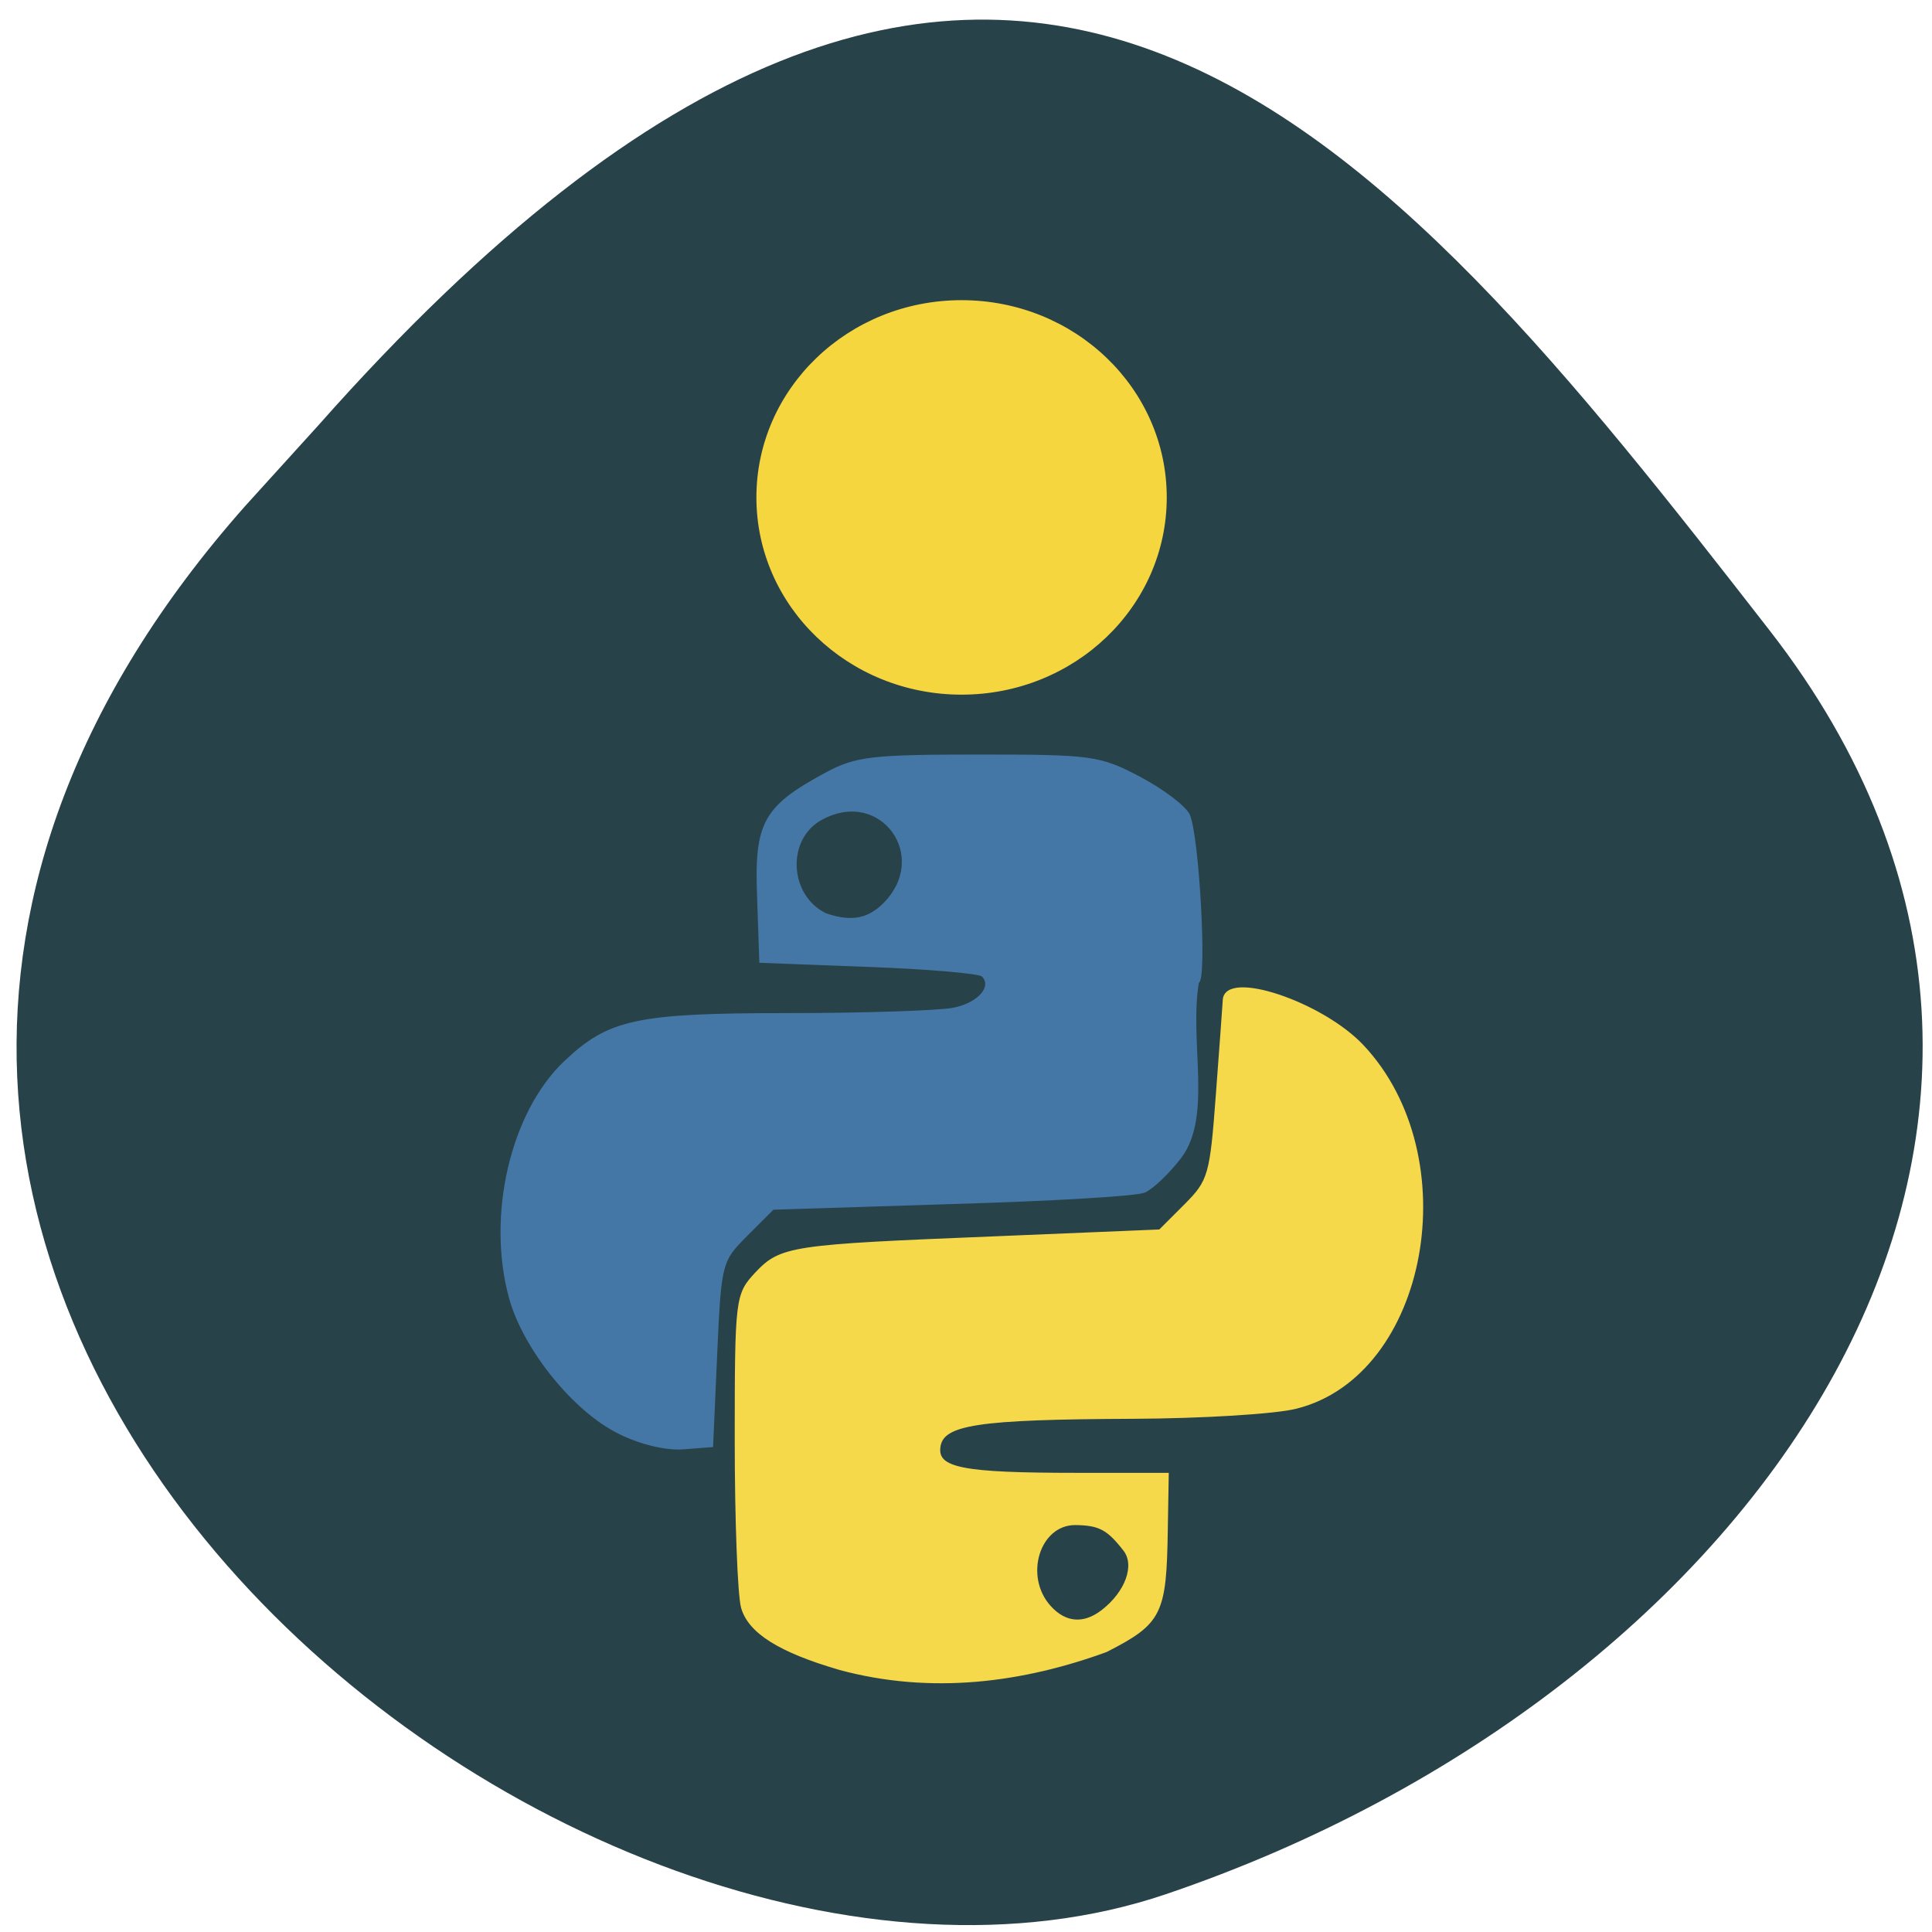 <svg xmlns="http://www.w3.org/2000/svg" viewBox="0 0 24 24"><path d="m 3.043 6.289 c -8.488 9.59 4.074 19.738 11.438 17.242 c 7.359 -2.492 12.305 -9.535 7.496 -15.707 c -4.805 -6.176 -9.531 -12.13 -18.02 -2.543" fill="#284249"/><g stroke-width="0.401" transform="scale(0.094)"><path d="m 81.75 189.25 c -5.875 -2.917 -12.375 -11 -14.25 -17.625 c -3.042 -10.875 0.125 -24.542 7.208 -31.25 c 5.792 -5.5 9.5 -6.292 29.458 -6.292 c 10.08 0 19.917 -0.333 21.833 -0.708 c 3.417 -0.667 5.417 -3 3.875 -4.5 c -0.417 -0.417 -7.167 -1 -15.04 -1.292 l -14.292 -0.542 l -0.292 -8.583 c -0.375 -9.708 0.792 -11.792 9 -16.208 c 3.875 -2.083 6 -2.333 20.04 -2.333 c 15 0 16 0.125 21.292 2.917 c 3.083 1.625 5.958 3.833 6.458 4.875 c 1.25 2.75 2.292 22.04 1.208 22.04 c -1.333 7.792 1.792 17.708 -2.292 23.13 c -1.583 2.083 -3.75 4.125 -4.75 4.542 c -1 0.458 -12.458 1.125 -25.458 1.5 l -23.625 0.75 l -3.5 3.5 c -3.417 3.417 -3.5 3.667 -4.04 15.667 l -0.542 12.208 l -3.792 0.292 c -2.25 0.167 -5.708 -0.667 -8.5 -2.083 m 35.13 -69.75 c 6.333 -6.375 -0.417 -15.625 -8.292 -11.375 c -4.917 2.583 -4.583 10.292 0.5 12.75 c 3.833 1.333 5.958 0.417 7.792 -1.375" fill="#4477a6" stroke="#4477a6"/><path d="m 110.88 220.46 c -7.833 -2.292 -11.833 -4.792 -12.75 -8.04 c -0.458 -1.625 -0.833 -11.583 -0.833 -22.12 c 0 -18.75 0.083 -19.21 2.625 -21.958 c 3.292 -3.5 4.583 -3.667 31.33 -4.75 l 22.04 -0.917 l 3.375 -3.375 c 3.208 -3.208 3.417 -4 4.208 -14.583 c 0.458 -6.125 0.875 -11.792 0.917 -12.542 c 0.167 -3.875 12.875 0.375 18.25 6.083 c 13.75 14.625 8.5 43.38 -8.75 47.708 c -2.75 0.708 -12.458 1.292 -21.583 1.333 c -20.583 0.083 -25.17 0.792 -25.625 3.875 c -0.417 3 2.958 3.667 18.375 3.667 h 11.792 l -0.125 7.292 c -0.167 11.125 -0.708 12.292 -7.958 16 c -10.958 4 -23.04 5.667 -35.29 2.333 m 34.792 -7.5 c 3.25 -2.5 4.542 -6.125 2.958 -8.167 c -2.208 -2.833 -3.333 -3.417 -6.542 -3.458 c -4.875 0 -7.04 7 -3.375 11.04 c 2.042 2.25 4.5 2.458 6.958 0.583" fill="#f5d94a" stroke="#f5d94a"/></g><path d="m 156.2 66.17 c 0 11.993 -10.682 21.692 -23.86 21.692 c -13.178 0 -23.86 -9.699 -23.86 -21.692 c 0 -11.993 10.682 -21.692 23.86 -21.692 c 13.178 0 23.86 9.699 23.86 21.692" transform="matrix(0.106 0 0 0.112 -2.083 -1.232)" fill="#f6d63e" stroke="#f6d63e" stroke-width="0.37"/></svg>